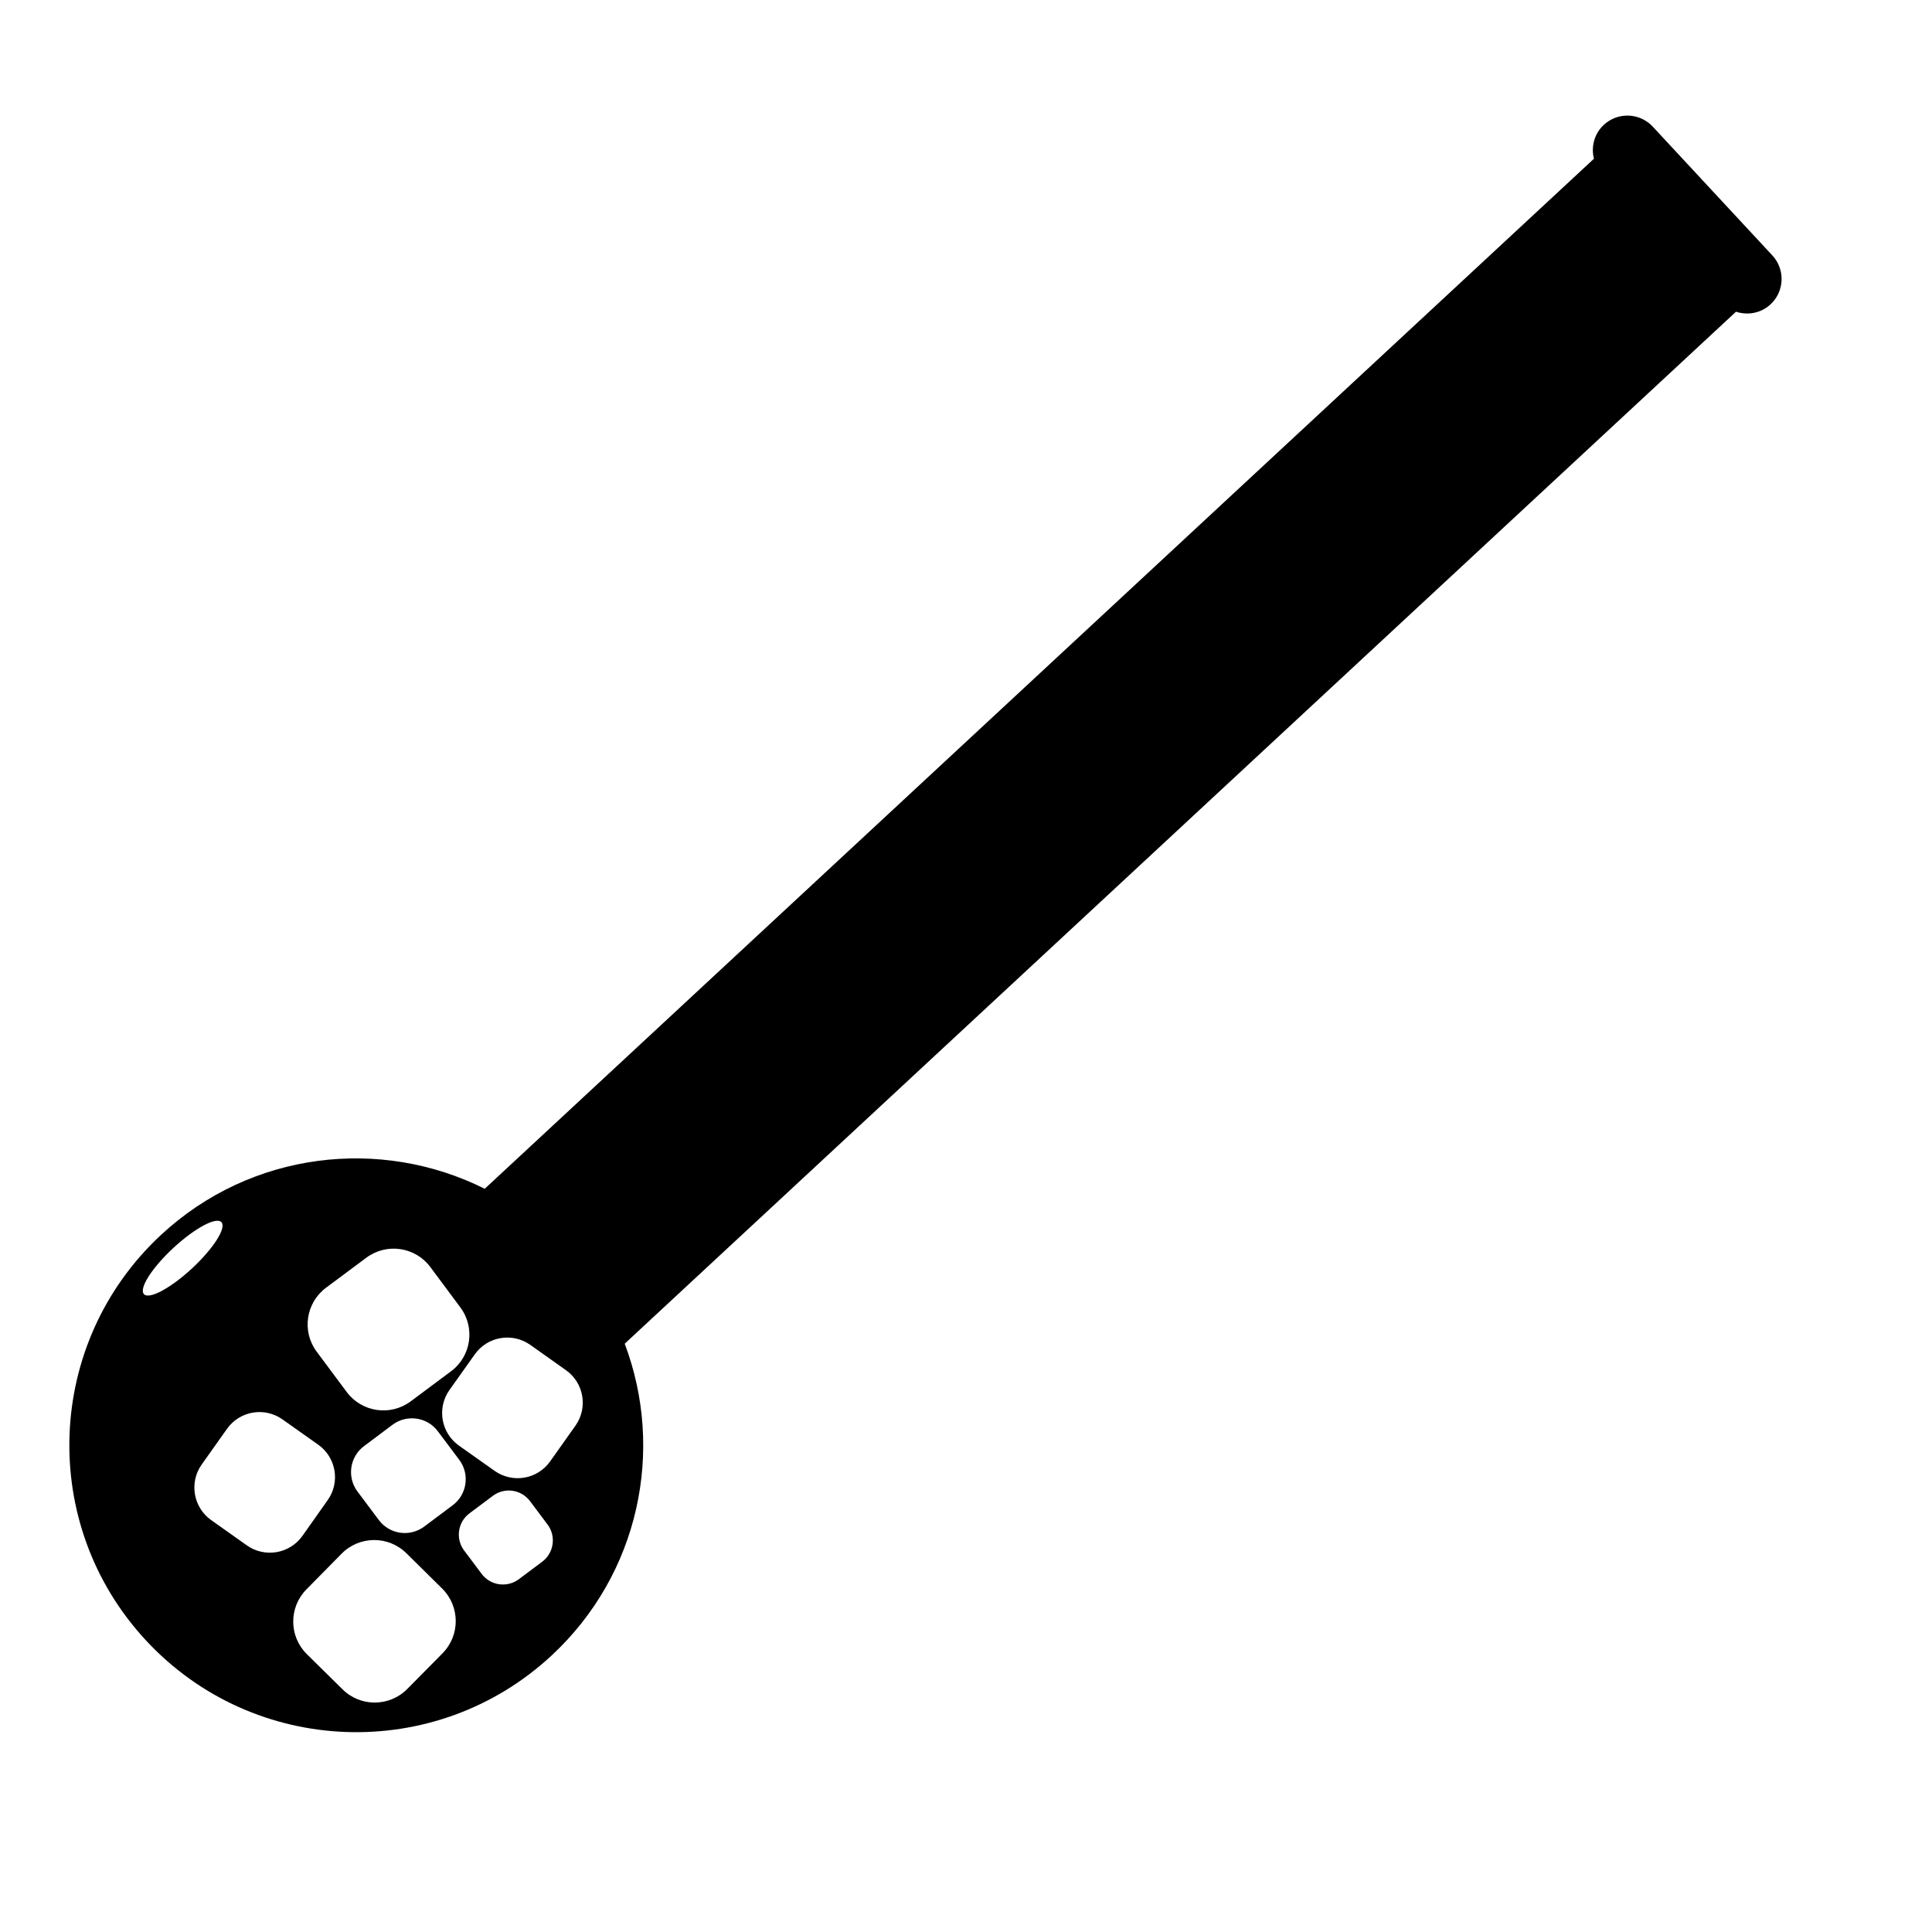 <svg xmlns="http://www.w3.org/2000/svg" xmlns:xlink="http://www.w3.org/1999/xlink" version="1.1" id="Layer_1" x="0px" y="0px" width="100px" height="100px" viewBox="0 0 100 100" enable-background="new 0 0 100 100" xml:space="preserve">
<path d="M91.736,13.22l-6.188-6.664c-0.675-0.726-1.811-0.767-2.536-0.093c-0.497,0.461-0.665,1.138-0.511,1.754L25.09,61.531  c-5.38-2.691-12.085-1.95-16.755,2.387C2.324,69.5,1.977,78.9,7.557,84.909c5.584,6.014,14.984,6.361,20.995,0.778  c4.558-4.233,5.853-10.656,3.783-16.137l57.521-53.416c0.602,0.198,1.289,0.082,1.786-0.38C92.368,15.081,92.41,13.945,91.736,13.22  z M16.879,66.65l2.084-1.552c1.05-0.781,2.534-0.563,3.314,0.488l1.55,2.084c0.782,1.051,0.564,2.534-0.488,3.312l-2.083,1.553  c-1.051,0.78-2.531,0.562-3.313-0.489l-1.552-2.084C15.61,68.913,15.828,67.432,16.879,66.65z M22.666,74.086l1.106,1.475  c0.554,0.741,0.403,1.794-0.338,2.349l-1.475,1.104c-0.745,0.557-1.796,0.405-2.35-0.337l-1.106-1.476  c-0.554-0.743-0.404-1.794,0.339-2.35l1.475-1.106C21.058,73.192,22.112,73.342,22.666,74.086z M7.451,66.985  c-0.27-0.292,0.411-1.36,1.517-2.387c1.108-1.028,2.223-1.629,2.493-1.339c0.27,0.291-0.41,1.36-1.517,2.389  C8.836,66.676,7.72,67.274,7.451,66.985z M12.778,79.989l-1.848-1.309c-0.928-0.659-1.148-1.947-0.491-2.876l1.311-1.848  c0.659-0.929,1.945-1.146,2.873-0.487l1.848,1.308c0.929,0.659,1.149,1.946,0.488,2.872l-1.306,1.849  C14.992,80.426,13.705,80.645,12.778,79.989z M22.907,85.573l-1.826,1.847c-0.919,0.931-2.419,0.94-3.351,0.021l-1.849-1.825  c-0.931-0.918-0.939-2.419-0.021-3.349l1.824-1.851c0.92-0.931,2.421-0.938,3.35-0.021l1.85,1.826  C23.814,83.142,23.826,84.64,22.907,85.573z M28.064,80.835l-1.208,0.904c-0.609,0.455-1.47,0.333-1.926-0.276l-0.907-1.209  c-0.455-0.608-0.332-1.472,0.279-1.926l1.209-0.904c0.608-0.456,1.469-0.332,1.924,0.277l0.907,1.209  C28.796,79.517,28.672,80.379,28.064,80.835z M29.784,73.795l-1.309,1.846c-0.657,0.931-1.944,1.148-2.874,0.49l-1.847-1.307  c-0.929-0.659-1.148-1.947-0.491-2.876l1.311-1.846c0.658-0.93,1.944-1.147,2.874-0.491l1.848,1.31  C30.224,71.581,30.442,72.866,29.784,73.795z"/>
</svg>